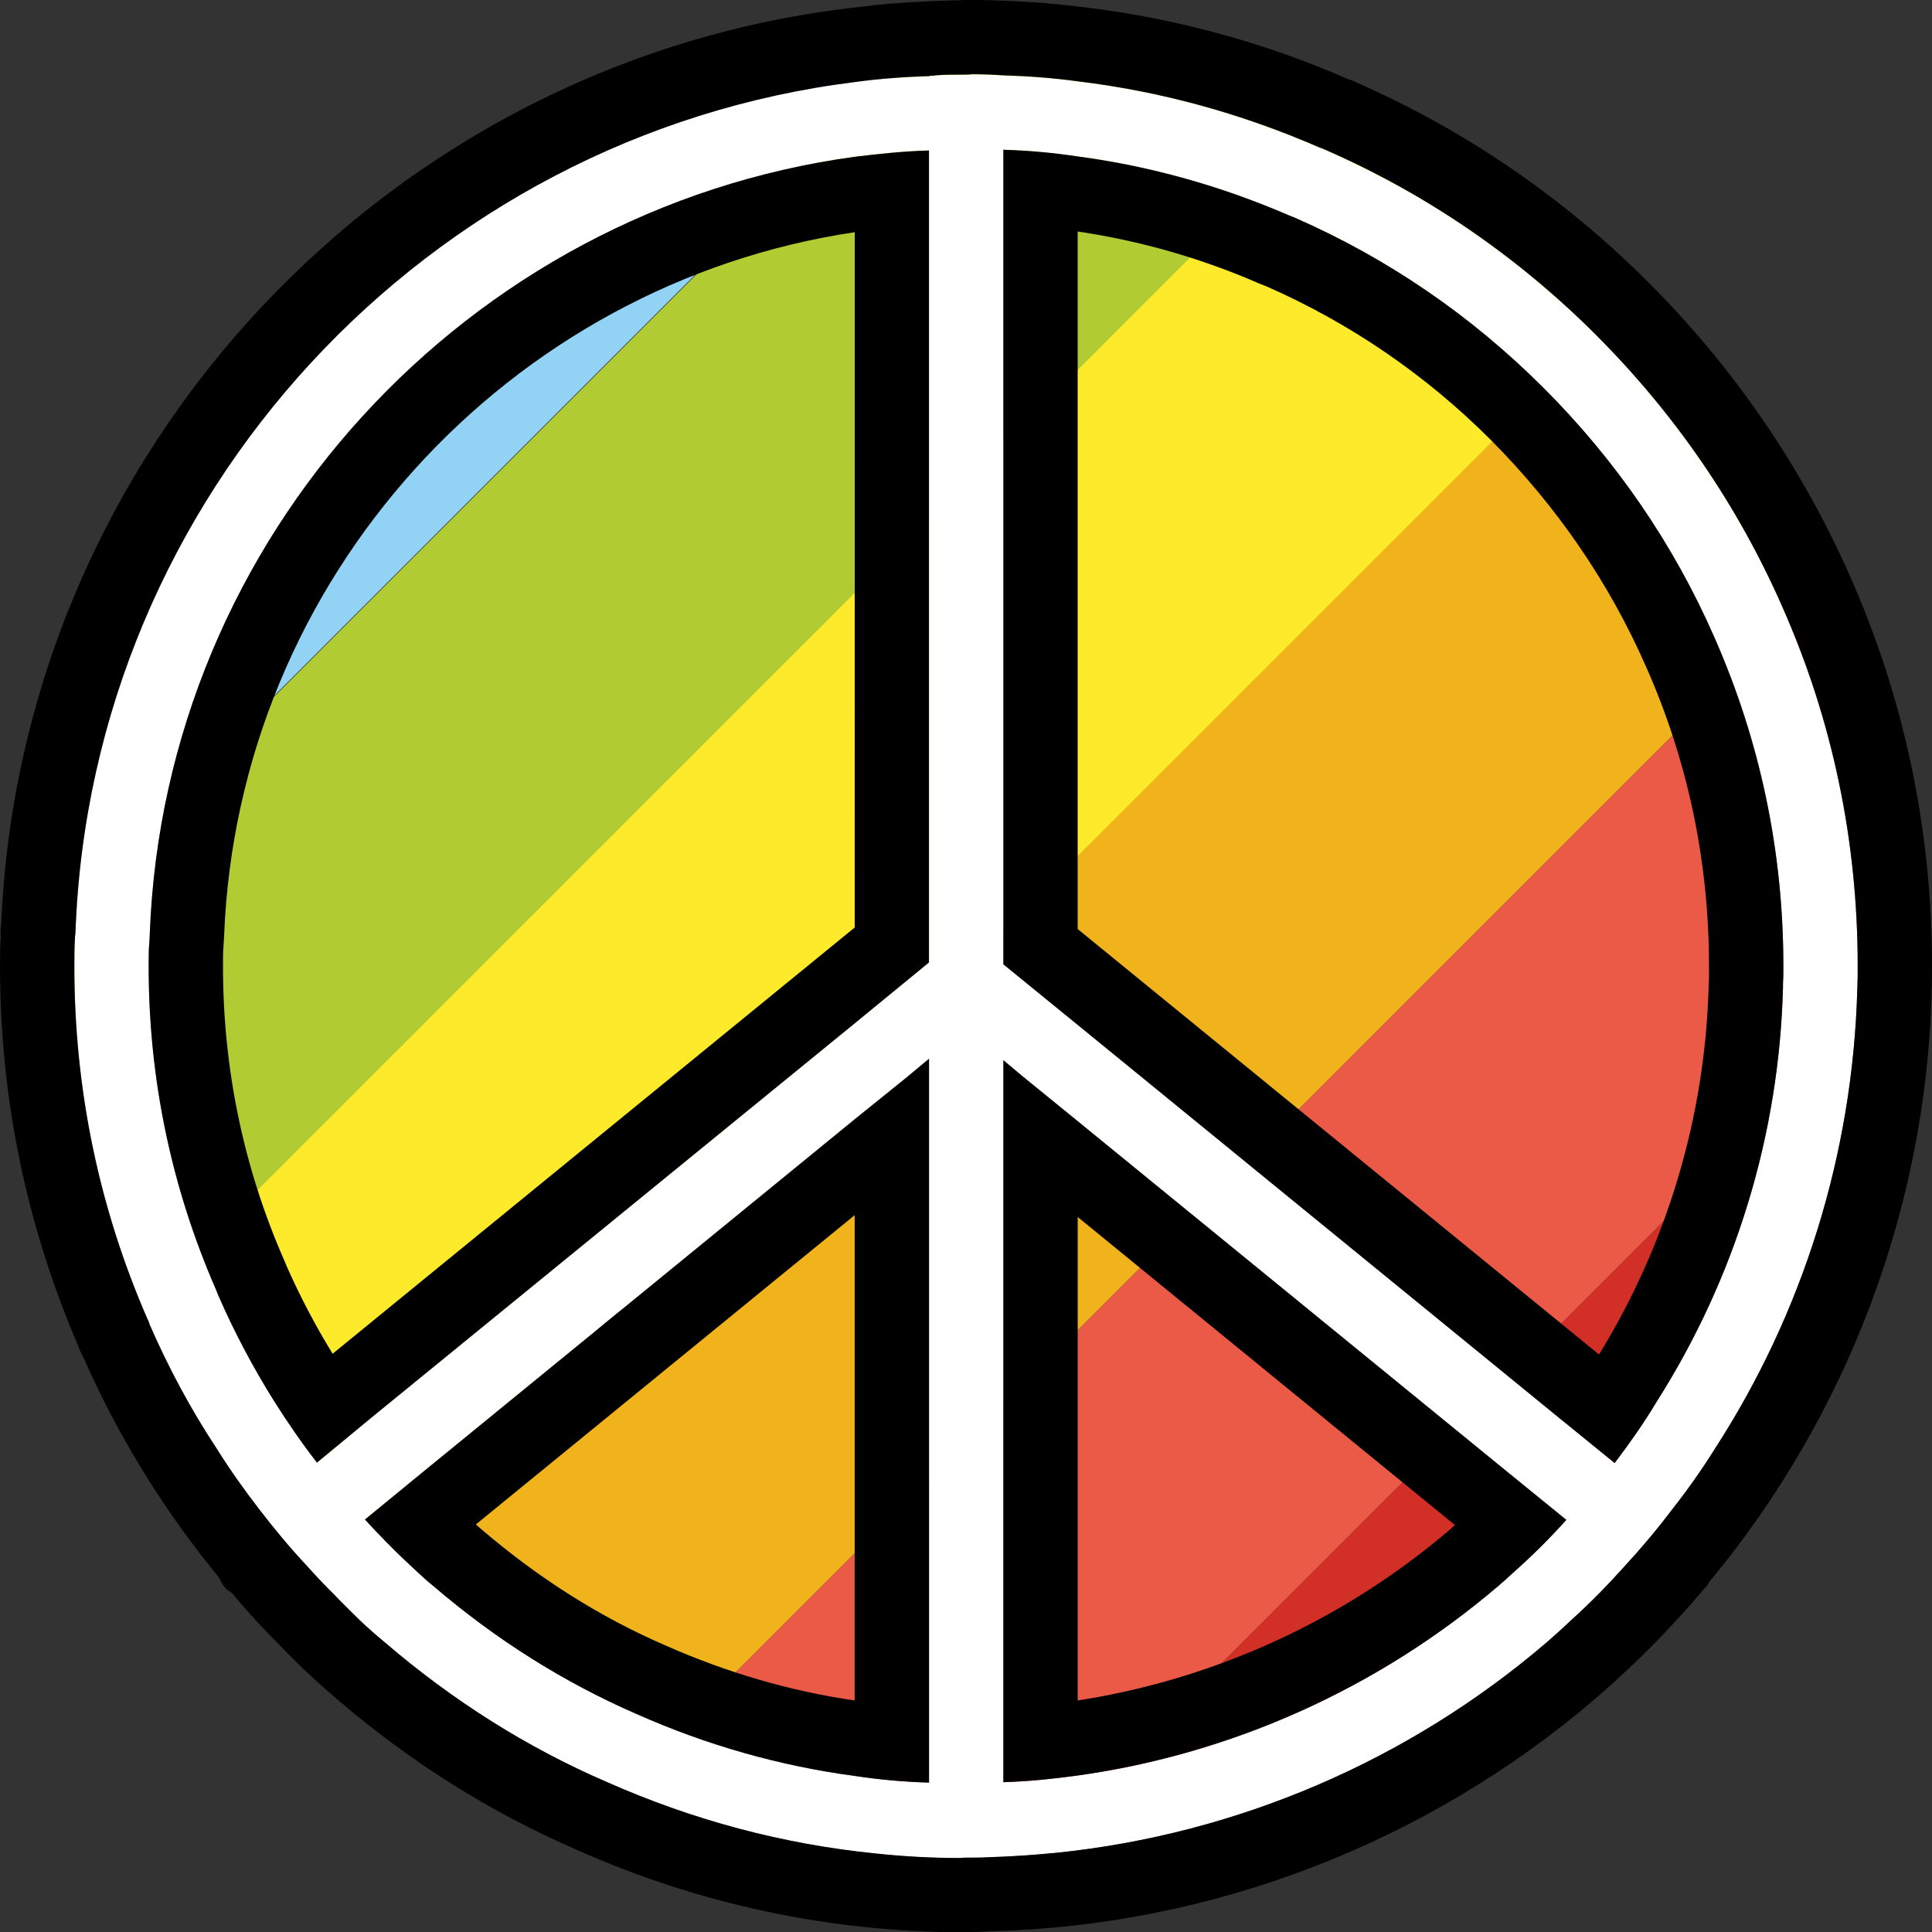 <svg xmlns="http://www.w3.org/2000/svg" xmlns:svg="http://www.w3.org/2000/svg" id="emoji" width="50.249" height="50.258" version="1.1" viewBox="0 0 50.249 50.258"><rect x="0" y="0" width="50.249" height="50.258" fill="#333333" stroke="none"/><g id="color" transform="translate(-10.751,-10.607)"><path id="path1" fill="#d22f27" stroke="none" d="m 60.021,36.363 c -0.183,7.066 -3.399,13.388 -8.405,17.688 -4.081,3.496 -9.344,5.677 -15.106,5.823 L 50.751,45.633 Z"/><path id="path2" fill="#ea5a47" stroke="none" d="m 60.033,35.729 c 0,0.207 0,0.426 -0.012,0.633 l -9.27,9.271 -14.241,14.241 c -0.207,0.012 -0.426,0.012 -0.633,0.012 v 0.012 c -3.459,0 -6.749,-0.731 -9.733,-2.059 L 44.635,39.347 57.987,25.996 c 1.316,2.973 2.046,6.261 2.046,9.733 z"/><path id="path3" fill="#f1b31c" stroke="none" d="M 57.987,25.996 44.635,39.347 26.143,57.839 c -2.193,-0.95 -4.215,-2.241 -6.006,-3.776 -0.475,-0.402 -0.926,-0.828 -1.352,-1.267 L 35.876,35.705 52.943,18.638 c 2.107,2.107 3.825,4.593 5.043,7.358 z"/><path id="path4" fill="#fcea2b" stroke="none" d="M 52.933,18.718 35.866,35.785 18.675,52.676 13.644,45.306 45.463,13.487 c 2.765,1.206 5.263,2.924 7.47,5.231 z"/><path id="path5" fill="#92d3f5" stroke="none" d="M 34.975,11.609 11.744,34.84 C 12.195,22.22 22.355,12.06 34.975,11.609 Z"/><path id="path6" fill="#b1cc33" stroke="none" d="m 45.451,13.558 -9.575,9.575 -22.171,22.171 c -1.279,-2.936 -1.986,-6.164 -1.986,-9.563 0,-0.292 0,-0.585 0.024,-0.877 L 34.999,11.609 c 0.292,-0.024 0.585,-0.024 0.877,-0.024 v -0.012 c 3.399,-10e-5 6.639,0.707 9.575,1.986 z"/><path id="path7" fill="#fff" stroke="none" d="m 57.105,26.39 c -1.16,-2.639 -2.793,-5.016 -4.842,-7.065 -2.059,-2.059 -4.436,-3.682 -7.075,-4.832 -0.01,0 -0.029,-0.01 -0.039,-0.019 -0.029,-0.01 -0.068,-0.019 -0.087,-0.029 -2.01,-0.88 -4.117,-1.459 -6.282,-1.72 -0.638,-0.087 -1.286,-0.135 -1.933,-0.155 -0.271,-0.019 -0.541,-0.029 -0.822,-0.029 -0.068,0.01 -0.145,0.01 -0.222,0.01 -0.242,0 -0.483,0 -0.725,0.019 -0.029,0.01 -0.058,0.01 -0.077,0.01 -0.029,0 -0.058,0 -0.087,0.01 -0.657,0.019 -1.295,0.068 -1.933,0.155 -11.115,1.382 -19.862,10.738 -20.267,22.114 v 0.01 c 0,0 0,0 0,0.01 0,0.019 -0.01,0.048 -0.01,0.068 -0.019,0.309 -0.019,0.551 -0.019,0.802 0,3.18 0.638,6.273 1.904,9.172 0.019,0.029 0.029,0.058 0.039,0.087 0,0.01 0.01,0.019 0.01,0.039 0.493,1.131 1.073,2.213 1.749,3.238 0.338,0.541 0.715,1.073 1.111,1.585 0.387,0.503 0.802,1.005 1.247,1.479 0.232,0.261 0.474,0.512 0.725,0.763 0.213,0.222 0.425,0.425 0.628,0.628 0.222,0.213 0.445,0.406 0.667,0.59 1.769,1.517 3.702,2.735 5.76,3.624 2.242,0.996 4.591,1.624 7.017,1.865 0.725,0.077 1.45,0.116 2.184,0.116 0.068,-0.01 0.135,-0.01 0.203,-0.01 0.174,0 0.358,0 0.522,-0.01 0.599,-0.019 1.189,-0.058 1.778,-0.116 4.697,-0.483 9.162,-2.397 12.758,-5.48 0.213,-0.184 0.425,-0.377 0.628,-0.57 0.483,-0.435 0.938,-0.899 1.372,-1.382 0.445,-0.483 0.86,-0.976 1.247,-1.488 0.396,-0.503 0.773,-1.034 1.111,-1.575 2.291,-3.537 3.595,-7.674 3.712,-11.965 0.01,-0.222 0.01,-0.416 0.01,-0.609 -1e-4,-3.248 -0.657,-6.398 -1.962,-9.336 z m -22.191,30.58 c -0.648,-0.019 -1.295,-0.077 -1.933,-0.174 -1.952,-0.261 -3.856,-0.802 -5.683,-1.614 -1.885,-0.822 -3.653,-1.933 -5.287,-3.334 -0.135,-0.106 -0.261,-0.222 -0.396,-0.348 -0.251,-0.232 -0.512,-0.474 -0.783,-0.754 -0.203,-0.203 -0.396,-0.406 -0.59,-0.619 l 1.498,-1.228 11.241,-9.182 1.353,-1.092 0.58,-0.483 v 18.828 z m 0,-21.331 -1.933,1.585 -12.487,10.187 -1.498,1.237 c -0.396,-0.512 -0.764,-1.044 -1.111,-1.595 -0.551,-0.88 -1.044,-1.807 -1.459,-2.764 -0.019,-0.048 -0.039,-0.097 -0.058,-0.145 -1.16,-2.658 -1.749,-5.48 -1.749,-8.399 0,-0.242 0,-0.474 0.019,-0.638 0,-0.068 0.01,-0.145 0.01,-0.213 0.387,-10.332 8.264,-18.837 18.335,-20.21 0.628,-0.077 1.276,-0.145 1.933,-0.164 v 21.118 z m 15.194,15.87 c -0.126,0.116 -0.251,0.232 -0.377,0.338 -3.122,2.668 -6.94,4.378 -10.95,4.939 -0.638,0.087 -1.286,0.155 -1.933,0.174 V 38.181 l 0.531,0.445 1.401,1.141 11.211,9.153 1.498,1.218 c -0.425,0.473 -0.889,0.937 -1.382,1.372 z m 7.017,-15.319 v 0.097 c -0.097,3.847 -1.247,7.568 -3.286,10.777 -0.329,0.551 -0.706,1.083 -1.092,1.595 L 51.248,47.44 38.78,37.263 36.847,35.688 V 14.502 c 0.647,0.019 1.295,0.077 1.933,0.174 1.894,0.251 3.74,0.773 5.509,1.537 0.048,0.019 0.097,0.039 0.145,0.058 2.407,1.054 4.581,2.542 6.456,4.417 1.885,1.885 3.383,4.059 4.446,6.485 1.189,2.696 1.798,5.577 1.798,8.554 0,0.155 0,0.319 -0.01,0.464 z"/></g><g id="line" transform="translate(-10.751,-10.607)"><path id="path8" fill="#000" stroke="none" d="m 58.874,25.607 c -1.256,-2.851 -3.025,-5.432 -5.248,-7.655 -2.213,-2.213 -4.774,-3.963 -7.616,-5.209 -0.087,-0.048 -0.155,-0.068 -0.174,-0.068 -2.291,-1.005 -4.697,-1.643 -7.181,-1.914 -0.918,-0.106 -1.836,-0.155 -2.774,-0.155 -0.058,0 -0.106,0 -0.155,0.01 -0.251,0 -0.493,0.01 -0.686,0.019 -0.058,0 -0.116,0 -0.174,0.01 -0.599,0.019 -1.189,0.068 -1.778,0.145 -12.168,1.334 -21.795,11.482 -22.307,23.873 -0.019,0.097 -0.019,0.184 -0.01,0.28 -0.019,0.271 -0.019,0.532 -0.019,0.802 0,3.421 0.686,6.737 2.03,9.858 0.029,0.087 0.068,0.184 0.116,0.261 0.918,2.088 2.107,4.021 3.547,5.77 0,0.01 0.01,0.01 0.01,0.01 0.106,0.145 0.213,0.28 0.338,0.406 0.406,0.493 0.851,0.967 1.305,1.421 0.464,0.483 0.947,0.928 1.411,1.324 1.914,1.643 4.011,2.958 6.244,3.924 3.189,1.421 6.601,2.146 10.129,2.146 0.048,0 0.097,-0.01 0.145,-0.01 0.184,0 0.358,-0.01 0.512,-0.019 5.741,-0.145 11.318,-2.291 15.706,-6.05 1.034,-0.889 1.981,-1.846 2.841,-2.871 0.01,-0.01 0.019,-0.01 0.019,-0.019 0.029,-0.039 0.058,-0.068 0.087,-0.116 0.01,-0.019 0.029,-0.039 0.039,-0.058 3.557,-4.291 5.615,-9.694 5.76,-15.3 C 61,36.19 61,35.958 61,35.726 61,32.208 60.285,28.797 58.874,25.607 Z M 54.998,50.504 54.988,50.495 c 0.01,-0.01 0.019,-0.019 0.029,-0.029 z m 4.059,-14.169 c -0.116,4.291 -1.421,8.428 -3.712,11.965 -0.338,0.541 -0.715,1.073 -1.111,1.575 -0.387,0.512 -0.802,1.005 -1.247,1.488 -0.435,0.483 -0.889,0.947 -1.372,1.382 -0.203,0.193 -0.416,0.387 -0.628,0.57 -3.595,3.083 -8.06,4.997 -12.758,5.48 -0.59,0.058 -1.179,0.097 -1.778,0.116 -0.164,0.01 -0.348,0.01 -0.522,0.01 -0.068,0 -0.135,0 -0.203,0.01 -0.735,0 -1.459,-0.039 -2.184,-0.116 -2.426,-0.242 -4.775,-0.87 -7.017,-1.865 -2.059,-0.889 -3.992,-2.107 -5.76,-3.624 -0.222,-0.184 -0.445,-0.377 -0.667,-0.59 -0.203,-0.203 -0.416,-0.406 -0.628,-0.628 -0.251,-0.251 -0.493,-0.503 -0.725,-0.763 -0.445,-0.474 -0.86,-0.976 -1.247,-1.479 -0.396,-0.512 -0.773,-1.044 -1.111,-1.585 -0.677,-1.024 -1.256,-2.107 -1.749,-3.238 0,-0.019 -0.01,-0.029 -0.01,-0.039 -0.01,-0.029 -0.019,-0.058 -0.039,-0.087 -1.266,-2.9 -1.904,-5.992 -1.904,-9.172 0,-0.251 0,-0.493 0.019,-0.802 0,-0.019 0.01,-0.048 0.01,-0.068 0,-0.01 0,-0.01 0,-0.01 v -0.01 c 0.406,-11.376 9.153,-20.732 20.268,-22.114 0.638,-0.087 1.276,-0.135 1.933,-0.155 0.029,-0.01 0.058,-0.01 0.087,-0.01 0.019,0 0.048,0 0.077,-0.01 0.242,-0.019 0.483,-0.019 0.725,-0.019 0.077,0 0.155,0 0.222,-0.01 0.28,0 0.551,0.01 0.822,0.029 0.647,0.019 1.295,0.068 1.933,0.155 2.165,0.261 4.272,0.841 6.282,1.72 0.019,0.01 0.058,0.019 0.087,0.029 0.01,0.01 0.029,0.019 0.039,0.019 2.639,1.15 5.016,2.774 7.075,4.832 2.049,2.049 3.683,4.427 4.842,7.065 1.305,2.938 1.962,6.089 1.962,9.336 0,0.194 0,0.387 -0.01,0.609 z"/><path id="path9" fill="#000" stroke="none" d="m 54.988,50.495 0.01,0.01 0.019,-0.039 c -0.009,0.01 -0.019,0.019 -0.029,0.029 z"/><path id="path10" fill="#000" stroke="none" d="m 32.981,14.685 c -10.071,1.372 -17.948,9.878 -18.335,20.21 0,0.068 -0.01,0.145 -0.01,0.213 -0.019,0.164 -0.019,0.396 -0.019,0.638 0,2.919 0.59,5.741 1.749,8.399 0.019,0.048 0.039,0.097 0.058,0.145 0.416,0.957 0.908,1.885 1.459,2.764 0.348,0.551 0.715,1.083 1.111,1.595 l 1.498,-1.237 12.487,-10.187 1.933,-1.585 V 14.521 c -0.657,0.019 -1.305,0.087 -1.933,0.164 z m 0,20.045 -13.579,11.086 c -0.445,-0.725 -0.841,-1.479 -1.189,-2.262 -0.029,-0.068 -0.048,-0.126 -0.077,-0.184 -1.054,-2.407 -1.585,-4.978 -1.585,-7.626 0,-0.184 0,-0.387 0.01,-0.483 0.01,-0.106 0.01,-0.203 0.019,-0.309 0.358,-9.298 7.384,-16.962 16.402,-18.306 z"/><path id="path11" fill="#000" stroke="none" d="m 16.792,52.051 c -0.077,-0.048 -0.155,-0.106 -0.213,-0.184 -0.058,-0.068 -0.097,-0.145 -0.126,-0.222 0.106,0.145 0.213,0.28 0.338,0.406 z"/><path id="path12" fill="#000" stroke="none" d="m 55.191,51.78 c -0.019,0.029 -0.039,0.058 -0.058,0.087 -0.01,0.01 -0.019,0.019 -0.029,0.029 0.029,-0.039 0.058,-0.068 0.087,-0.116 z"/><path id="path13" fill="#000" stroke="none" d="m 55.017,50.466 -0.019,0.039 -0.01,-0.01 c 0.01,-0.01 0.019,-0.019 0.029,-0.029 z"/><path id="path14" fill="#000" stroke="none" d="m 34.334,38.626 -1.353,1.092 -11.241,9.182 -1.498,1.228 c 0.193,0.213 0.387,0.416 0.59,0.619 0.271,0.28 0.532,0.522 0.783,0.754 0.135,0.126 0.261,0.242 0.396,0.348 1.633,1.401 3.402,2.513 5.287,3.334 1.827,0.812 3.731,1.353 5.683,1.614 0.638,0.097 1.286,0.155 1.933,0.174 V 38.143 Z m -1.353,16.208 c -1.682,-0.242 -3.325,-0.725 -4.92,-1.43 -1.701,-0.735 -3.305,-1.749 -4.804,-3.035 -0.039,-0.039 -0.087,-0.068 -0.126,-0.116 l 9.849,-8.041 v 12.623 z"/><path id="path15" fill="#000" stroke="none" d="M 49.992,48.919 38.78,39.766 37.379,38.626 36.847,38.181 v 18.779 c 0.647,-0.019 1.295,-0.087 1.933,-0.174 4.011,-0.561 7.829,-2.271 10.95,-4.939 0.126,-0.106 0.251,-0.222 0.377,-0.338 0.493,-0.435 0.957,-0.899 1.382,-1.372 z m -1.517,1.459 c -2.764,2.368 -6.137,3.905 -9.694,4.456 V 42.26 l 9.81,8.012 c -0.039,0.039 -0.077,0.068 -0.116,0.106 z"/><path id="path16" fill="#000" stroke="none" d="m 55.336,27.173 c -1.063,-2.426 -2.561,-4.601 -4.446,-6.485 -1.875,-1.875 -4.05,-3.363 -6.456,-4.417 -0.048,-0.019 -0.097,-0.039 -0.145,-0.058 C 42.52,15.449 40.674,14.927 38.78,14.676 38.142,14.579 37.495,14.521 36.847,14.502 v 21.186 l 1.933,1.575 12.468,10.177 1.498,1.218 c 0.387,-0.512 0.764,-1.044 1.092,-1.595 2.039,-3.209 3.189,-6.93 3.286,-10.777 v -0.097 c 0.01,-0.145 0.01,-0.309 0.01,-0.464 -10e-5,-2.977 -0.609,-5.857 -1.798,-8.553 z m -0.135,8.911 c -0.01,0.048 -0.01,0.097 -0.01,0.155 C 55.104,39.66 54.099,42.975 52.34,45.836 L 38.78,34.77 V 16.628 c 1.633,0.242 3.218,0.696 4.745,1.363 0.058,0.019 0.116,0.048 0.174,0.068 2.175,0.957 4.137,2.3 5.828,3.992 1.711,1.72 3.074,3.702 4.04,5.905 1.083,2.445 1.633,5.064 1.633,7.771 v 0.357 z"/></g></svg>